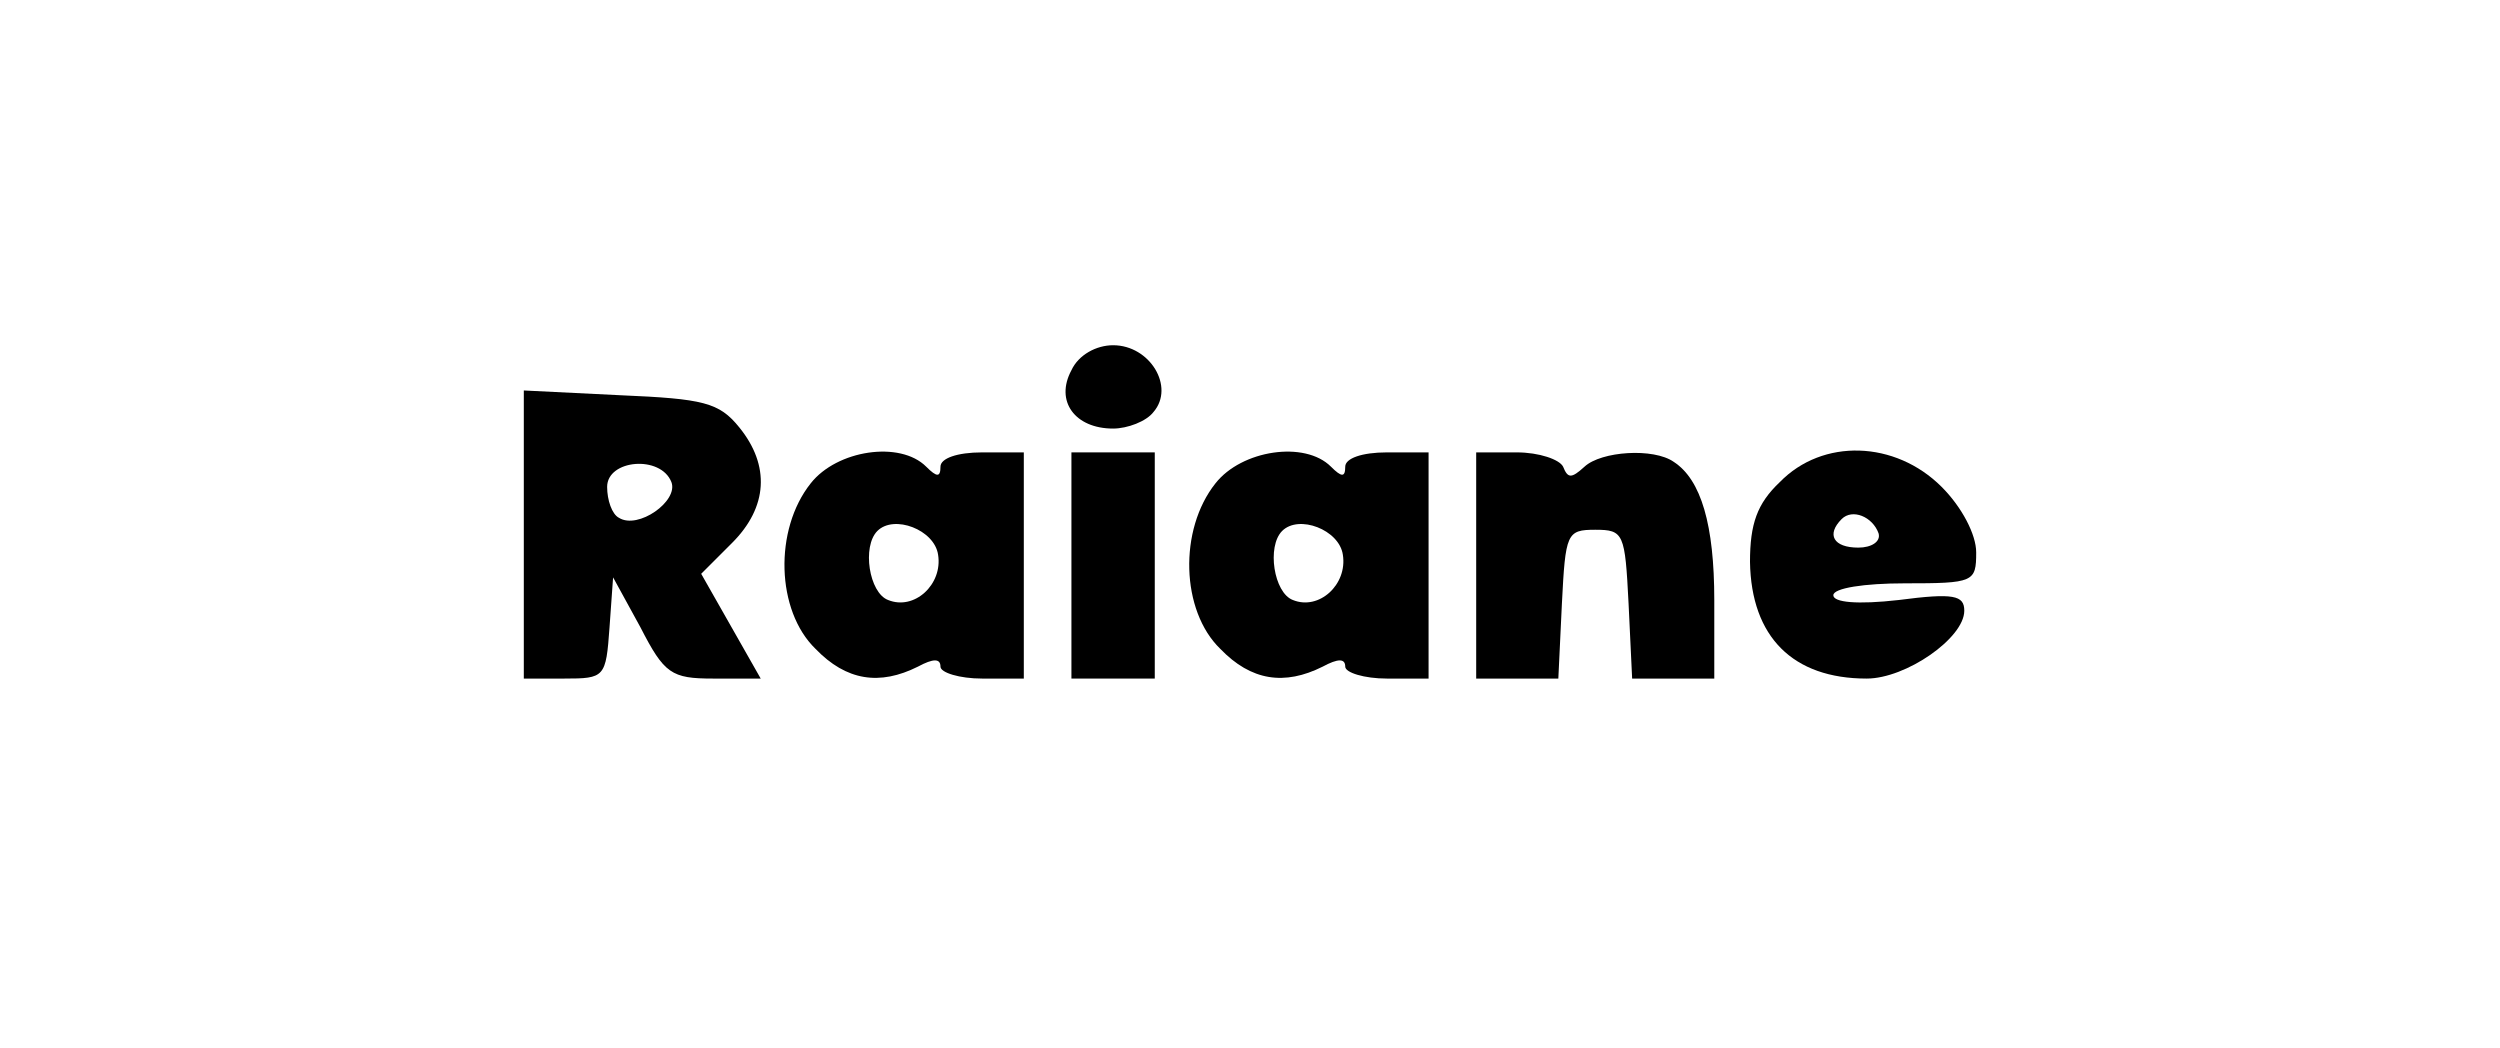 <?xml version="1.0" standalone="no"?>
<!DOCTYPE svg PUBLIC "-//W3C//DTD SVG 20010904//EN"
 "http://www.w3.org/TR/2001/REC-SVG-20010904/DTD/svg10.dtd">
<svg version="1.0" xmlns="http://www.w3.org/2000/svg"
 width="210pt" height="88pt" viewBox="0 0 210 88"
 preserveAspectRatio="xMidYMid meet">

<g transform="translate(0,88) scale(0.1,-0.1)"
fill="#000000" stroke="none">
<path d="M900 569 c-14 -26 3 -49 35 -49 12 0 28 6 34 14 18 21 -3 56 -34 56
-14 0 -29 -8 -35 -21z"/>
<path d="M440 431 l0 -121 34 0 c34 0 35 1 38 43 l3 42 23 -42 c20 -39 26 -43
61 -43 l40 0 -25 44 -25 44 26 26 c30 30 32 65 6 97 -17 21 -30 24 -100 27
l-81 4 0 -121z m124 44 c6 -16 -28 -40 -44 -30 -6 3 -10 15 -10 26 0 23 45 27
54 4z"/>
<path d="M681 474 c-31 -39 -29 -107 4 -139 26 -27 54 -31 86 -15 13 7 19 7
19 0 0 -5 16 -10 35 -10 l35 0 0 95 0 95 -35 0 c-21 0 -35 -5 -35 -12 0 -9 -3
-9 -12 0 -22 22 -75 14 -97 -14z m107 -60 c4 -25 -20 -47 -42 -38 -16 6 -22
45 -9 58 14 14 48 1 51 -20z"/>
<path d="M900 405 l0 -95 35 0 35 0 0 95 0 95 -35 0 -35 0 0 -95z"/>
<path d="M1021 474 c-31 -39 -29 -107 4 -139 26 -27 54 -31 86 -15 13 7 19 7
19 0 0 -5 16 -10 35 -10 l35 0 0 95 0 95 -35 0 c-21 0 -35 -5 -35 -12 0 -9 -3
-9 -12 0 -22 22 -75 14 -97 -14z m107 -60 c4 -25 -20 -47 -42 -38 -16 6 -22
45 -9 58 14 14 48 1 51 -20z"/>
<path d="M1240 405 l0 -95 35 0 34 0 3 63 c3 59 4 62 28 62 24 0 25 -3 28 -62
l3 -63 34 0 35 0 0 66 c0 63 -11 101 -34 116 -17 12 -61 9 -75 -4 -11 -10 -14
-10 -18 0 -3 6 -20 12 -39 12 l-34 0 0 -95z"/>
<path d="M1495 475 c-19 -18 -25 -35 -25 -67 1 -63 36 -98 98 -98 33 0 82 34
82 57 0 13 -9 15 -55 9 -35 -4 -55 -2 -55 4 0 6 26 10 60 10 58 0 60 1 60 26
0 15 -12 38 -29 55 -39 39 -100 41 -136 4z m83 -43 c2 -7 -6 -12 -17 -12 -21
0 -27 11 -14 24 9 9 26 2 31 -12z"/>
</g>
</svg>
